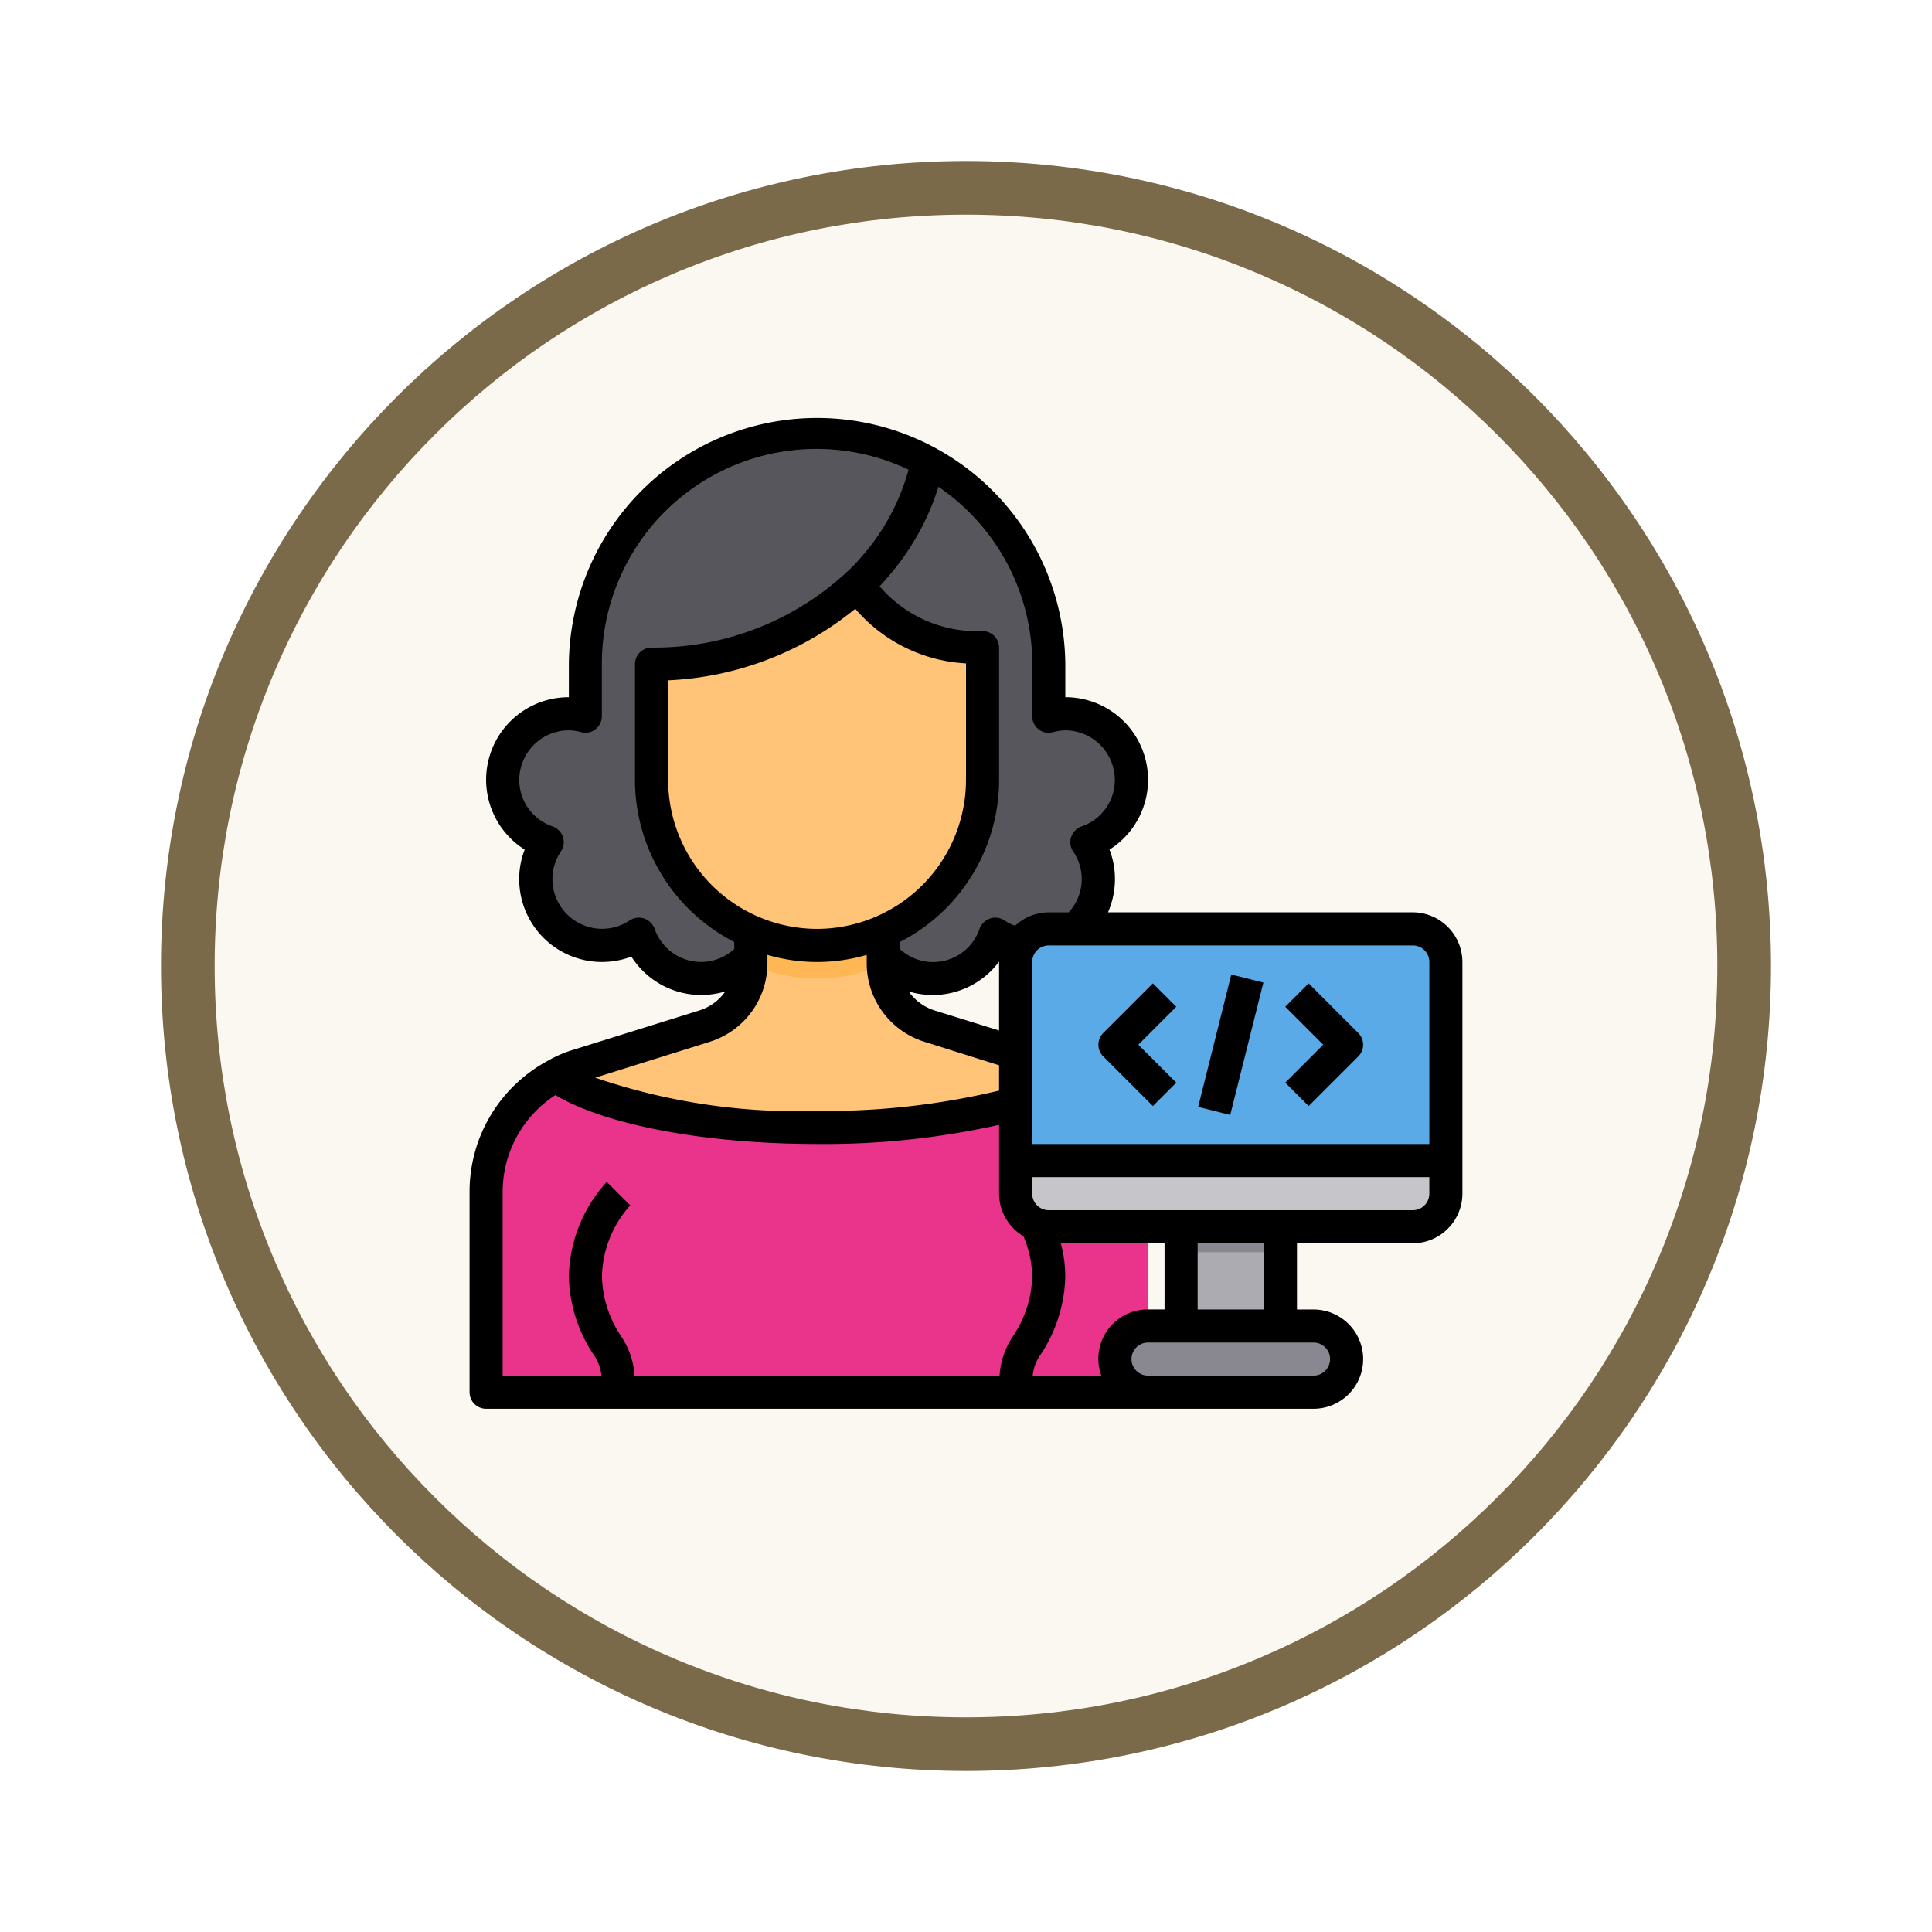 <svg xmlns="http://www.w3.org/2000/svg" xmlns:xlink="http://www.w3.org/1999/xlink" width="108" height="108" viewBox="0 0 108 108">
  <defs>
    <filter id="Trazado_904820" x="0" y="0" width="108" height="108" filterUnits="userSpaceOnUse">
      <feOffset dy="3" input="SourceAlpha"/>
      <feGaussianBlur stdDeviation="3" result="blur"/>
      <feFlood flood-opacity="0.161"/>
      <feComposite operator="in" in2="blur"/>
      <feComposite in="SourceGraphic"/>
    </filter>
  </defs>
  <g id="Grupo_1177732" data-name="Grupo 1177732" transform="translate(9 6)">
    <g id="Grupo_1173585" data-name="Grupo 1173585" transform="translate(0 0)">
      <g id="Grupo_1173428" data-name="Grupo 1173428">
        <g id="Grupo_1171958" data-name="Grupo 1171958">
          <g id="Grupo_1167341" data-name="Grupo 1167341">
            <g id="Grupo_1166792" data-name="Grupo 1166792">
              <g transform="matrix(1, 0, 0, 1, -9, -6)" filter="url(#Trazado_904820)">
                <g id="Trazado_904820-2" data-name="Trazado 904820" transform="translate(9 6)" fill="#fbf8f2">
                  <path d="M 45 88.5 C 39.127 88.5 33.43 87.35 28.068 85.082 C 22.889 82.891 18.236 79.755 14.241 75.759 C 10.245 71.764 7.109 67.111 4.918 61.932 C 2.65 56.57 1.5 50.873 1.5 45 C 1.5 39.127 2.65 33.43 4.918 28.068 C 7.109 22.889 10.245 18.236 14.241 14.241 C 18.236 10.245 22.889 7.109 28.068 4.918 C 33.43 2.65 39.127 1.5 45 1.5 C 50.873 1.5 56.57 2.65 61.932 4.918 C 67.111 7.109 71.764 10.245 75.759 14.241 C 79.755 18.236 82.891 22.889 85.082 28.068 C 87.35 33.43 88.5 39.127 88.5 45 C 88.5 50.873 87.35 56.57 85.082 61.932 C 82.891 67.111 79.755 71.764 75.759 75.759 C 71.764 79.755 67.111 82.891 61.932 85.082 C 56.57 87.35 50.873 88.5 45 88.5 Z" stroke="none"/>
                  <path d="M 45 3 C 39.329 3 33.829 4.11 28.653 6.299 C 23.652 8.415 19.16 11.443 15.302 15.302 C 11.443 19.16 8.415 23.652 6.299 28.653 C 4.11 33.829 3 39.329 3 45 C 3 50.671 4.11 56.171 6.299 61.347 C 8.415 66.348 11.443 70.84 15.302 74.698 C 19.16 78.557 23.652 81.585 28.653 83.701 C 33.829 85.89 39.329 87 45 87 C 50.671 87 56.171 85.89 61.347 83.701 C 66.348 81.585 70.84 78.557 74.698 74.698 C 78.557 70.84 81.585 66.348 83.701 61.347 C 85.89 56.171 87 50.671 87 45 C 87 39.329 85.89 33.829 83.701 28.653 C 81.585 23.652 78.557 19.16 74.698 15.302 C 70.84 11.443 66.348 8.415 61.347 6.299 C 56.171 4.11 50.671 3 45 3 M 45 -7.62939453125e-06 C 69.853 -7.62939453125e-06 90 20.147 90 45 C 90 69.853 69.853 90 45 90 C 20.147 90 -7.62939453125e-06 69.853 -7.62939453125e-06 45 C -7.62939453125e-06 20.147 20.147 -7.62939453125e-06 45 -7.62939453125e-06 Z" stroke="none" fill="#7b6a49"/>
                </g>
              </g>
            </g>
          </g>
        </g>
      </g>
      <g id="Programmer-Coding-Avatar-Occupation-Woman" transform="translate(15.249 15.249)">
        <path id="Trazado_1037538" data-name="Trazado 1037538" d="M40,59.565H3V48.353a7.382,7.382,0,0,1,3.885-6.5c2.313,1.7,7.983,2.914,14.616,2.914s12.3-1.212,14.616-2.914A7.382,7.382,0,0,1,40,48.353Z" transform="translate(-0.075 -2.987)" fill="#ea348b"/>
        <path id="Trazado_1037539" data-name="Trazado 1037539" d="M35.127,40.494a6.29,6.29,0,0,1,1.3.555c-2.313,1.7-7.983,2.914-14.616,2.914S9.513,42.751,7.2,41.049a6.29,6.29,0,0,1,1.3-.555L15.516,38.3a3.7,3.7,0,0,0,2.6-3.534V31.16h7.4v3.608a3.7,3.7,0,0,0,2.6,3.534Z" transform="translate(-0.39 -2.186)" fill="#ffc477"/>
        <path id="Trazado_1037540" data-name="Trazado 1037540" d="M39.152,22.426A3.683,3.683,0,0,1,36.663,25.9a3.637,3.637,0,0,1,.638,2.072,3.7,3.7,0,0,1-3.7,3.7,3.648,3.648,0,0,1-2.063-.629,3.692,3.692,0,0,1-6.263,1.221h-7.4a3.692,3.692,0,0,1-6.263-1.221,3.648,3.648,0,0,1-2.063.629,3.7,3.7,0,0,1-3.7-3.7A3.637,3.637,0,0,1,6.488,25.9,3.69,3.69,0,0,1,7.7,18.726a3.389,3.389,0,0,1,.925.139V15.951a12.951,12.951,0,0,1,25.9,0v2.914a3.389,3.389,0,0,1,.925-.139,3.7,3.7,0,0,1,3.7,3.7Z" transform="translate(-0.15 -0.075)" fill="#57565c"/>
        <path id="Trazado_1037541" data-name="Trazado 1037541" d="M26.4,31.16v3.7a9.2,9.2,0,0,1-7.4,0v-3.7Z" transform="translate(-1.274 -2.186)" fill="#ffb655"/>
        <path id="Trazado_1037542" data-name="Trazado 1037542" d="M31.5,16.635V23.11a9.25,9.25,0,0,1-18.5,0V16.635a16.659,16.659,0,0,0,11.582-4.5c1.055,2.091,3.756,3.58,6.919,3.58Z" transform="translate(-0.825 -0.759)" fill="#ffc477"/>
        <path id="Trazado_1037543" data-name="Trazado 1037543" d="M59.051,47v1.85A1.856,1.856,0,0,1,57.2,50.7H36.85A1.856,1.856,0,0,1,35,48.85V47Z" transform="translate(-2.474 -3.373)" fill="#c6c5ca"/>
        <path id="Trazado_1037544" data-name="Trazado 1037544" d="M59.051,34.85v11.1H35V34.85A1.856,1.856,0,0,1,36.85,33H57.2A1.856,1.856,0,0,1,59.051,34.85Z" transform="translate(-2.474 -2.324)" fill="#5aaae7"/>
        <path id="Trazado_1037545" data-name="Trazado 1037545" d="M53.4,57.546a1.808,1.808,0,0,1,.546,1.3A1.856,1.856,0,0,1,52.1,60.7H42.85a1.85,1.85,0,1,1,0-3.7H52.1A1.808,1.808,0,0,1,53.4,57.546Z" transform="translate(-2.923 -4.123)" fill="#898890"/>
        <rect id="Rectángulo_416078" data-name="Rectángulo 416078" width="6" height="5" transform="translate(41.751 47.751)" fill="#acabb1"/>
        <rect id="Rectángulo_416079" data-name="Rectángulo 416079" width="6" height="1" transform="translate(41.751 47.751)" fill="#898890"/>
        <path id="Trazado_1037546" data-name="Trazado 1037546" d="M54.727,29.751H37.688a4.636,4.636,0,0,0,.389-1.85,4.533,4.533,0,0,0-.305-1.656,4.615,4.615,0,0,0-2.47-8.52v-1.85a13.876,13.876,0,0,0-27.751,0v1.85a4.615,4.615,0,0,0-2.47,8.52A4.533,4.533,0,0,0,4.775,27.9,4.625,4.625,0,0,0,9.4,32.526a4.679,4.679,0,0,0,1.647-.3,4.625,4.625,0,0,0,3.9,2.146,4.729,4.729,0,0,0,1.351-.2,2.793,2.793,0,0,1-1.452,1.064l-7,2.183a6.776,6.776,0,0,0-1.471.629A8.3,8.3,0,0,0,2,45.366V56.577a.925.925,0,0,0,.925.925H49.177a2.775,2.775,0,1,0,0-5.55h-.925v-3.7h6.475A2.783,2.783,0,0,0,57.5,45.477V32.526a2.783,2.783,0,0,0-2.775-2.775ZM33.451,15.876v2.914a.938.938,0,0,0,.37.74.893.893,0,0,0,.8.148,2.722,2.722,0,0,1,.675-.1,2.783,2.783,0,0,1,2.775,2.775,2.746,2.746,0,0,1-1.869,2.6.957.957,0,0,0-.574.592.916.916,0,0,0,.12.814,2.733,2.733,0,0,1-.259,3.395H34.376A2.723,2.723,0,0,0,32.5,30.5a2.442,2.442,0,0,1-.583-.287.912.912,0,0,0-.814-.12.957.957,0,0,0-.592.574A2.741,2.741,0,0,1,26.051,31.8v-.389a10.188,10.188,0,0,0,5.55-9.056v-7.4a.925.925,0,0,0-.925-.925,7.169,7.169,0,0,1-5.754-2.507c.139-.148.268-.287.389-.435a14.03,14.03,0,0,0,2.9-5.125,12,12,0,0,1,5.245,9.916ZM31.6,32.508v3.848L28,35.237a2.793,2.793,0,0,1-1.452-1.064,4.729,4.729,0,0,0,1.351.2,4.612,4.612,0,0,0,3.7-1.869ZM21.426,30.676A8.338,8.338,0,0,1,13.1,22.351V16.782a17.794,17.794,0,0,0,10.462-4,8.758,8.758,0,0,0,6.189,3.053v6.512A8.338,8.338,0,0,1,21.426,30.676Zm-6.475,1.85a2.761,2.761,0,0,1-2.609-1.859.957.957,0,0,0-.592-.574.919.919,0,0,0-.8.111A2.775,2.775,0,0,1,7.1,26.356a.916.916,0,0,0,.12-.814.957.957,0,0,0-.574-.592,2.746,2.746,0,0,1-1.869-2.6A2.783,2.783,0,0,1,7.55,19.576a2.722,2.722,0,0,1,.675.1.9.9,0,0,0,.8-.148.938.938,0,0,0,.37-.74V15.876A12,12,0,0,1,26.541,5.006a12.271,12.271,0,0,1-2.627,4.866,9.377,9.377,0,0,1-.8.833,15.834,15.834,0,0,1-10.943,4.246.925.925,0,0,0-.925.925v6.475a10.188,10.188,0,0,0,5.55,9.056V31.8A2.758,2.758,0,0,1,14.951,32.526Zm.453,4.468a4.6,4.6,0,0,0,3.247-4.412v-.453a9.879,9.879,0,0,0,5.55,0v.453a4.6,4.6,0,0,0,3.247,4.412L31.6,38.3v1.415a41.708,41.708,0,0,1-10.175,1.138,34.989,34.989,0,0,1-12.4-1.859ZM32.369,53.46a4.4,4.4,0,0,0-.74,2.192H11.223a4.4,4.4,0,0,0-.74-2.183A6.285,6.285,0,0,1,9.4,50.1a6.114,6.114,0,0,1,1.582-3.968L9.669,44.82A8.069,8.069,0,0,0,7.55,50.1a8.191,8.191,0,0,0,1.406,4.412,2.456,2.456,0,0,1,.416,1.138H3.85V45.366a6.445,6.445,0,0,1,2.951-5.4C9.585,41.638,15.2,42.7,21.426,42.7A44.73,44.73,0,0,0,31.6,41.629v3.848a2.775,2.775,0,0,0,1.36,2.377,5.94,5.94,0,0,1,.49,2.248,6.23,6.23,0,0,1-1.082,3.358Zm4.949,2.192H33.479a2.383,2.383,0,0,1,.416-1.138A8.191,8.191,0,0,0,35.3,50.1a7.216,7.216,0,0,0-.25-1.85h5.8v3.7h-.925a2.757,2.757,0,0,0-2.609,3.7ZM49.177,53.8a.925.925,0,1,1,0,1.85h-9.25a.925.925,0,1,1,0-1.85ZM42.7,51.952v-3.7h3.7v3.7Zm12.951-6.475a.925.925,0,0,1-.925.925H34.376a.925.925,0,0,1-.925-.925v-.925h22.2Zm0-2.775h-22.2V32.526a.925.925,0,0,1,.925-.925H54.727a.925.925,0,0,1,.925.925Z" transform="translate(0)"/>
        <path id="Trazado_1037547" data-name="Trazado 1037547" d="M43.046,43.151l1.308-1.308-2.121-2.121L44.354,37.6l-1.308-1.308-2.775,2.775a.925.925,0,0,0,0,1.308Z" transform="translate(-2.848 -2.571)"/>
        <path id="Trazado_1037548" data-name="Trazado 1037548" d="M52.6,43.151l2.775-2.775a.925.925,0,0,0,0-1.308L52.6,36.293,51.293,37.6l2.121,2.121-2.121,2.121Z" transform="translate(-3.695 -2.571)"/>
        <rect id="Rectángulo_416080" data-name="Rectángulo 416080" width="7.628" height="1.849" transform="translate(42.729 40.627) rotate(-75.95)"/>
      </g>
    </g>
  </g>
</svg>
